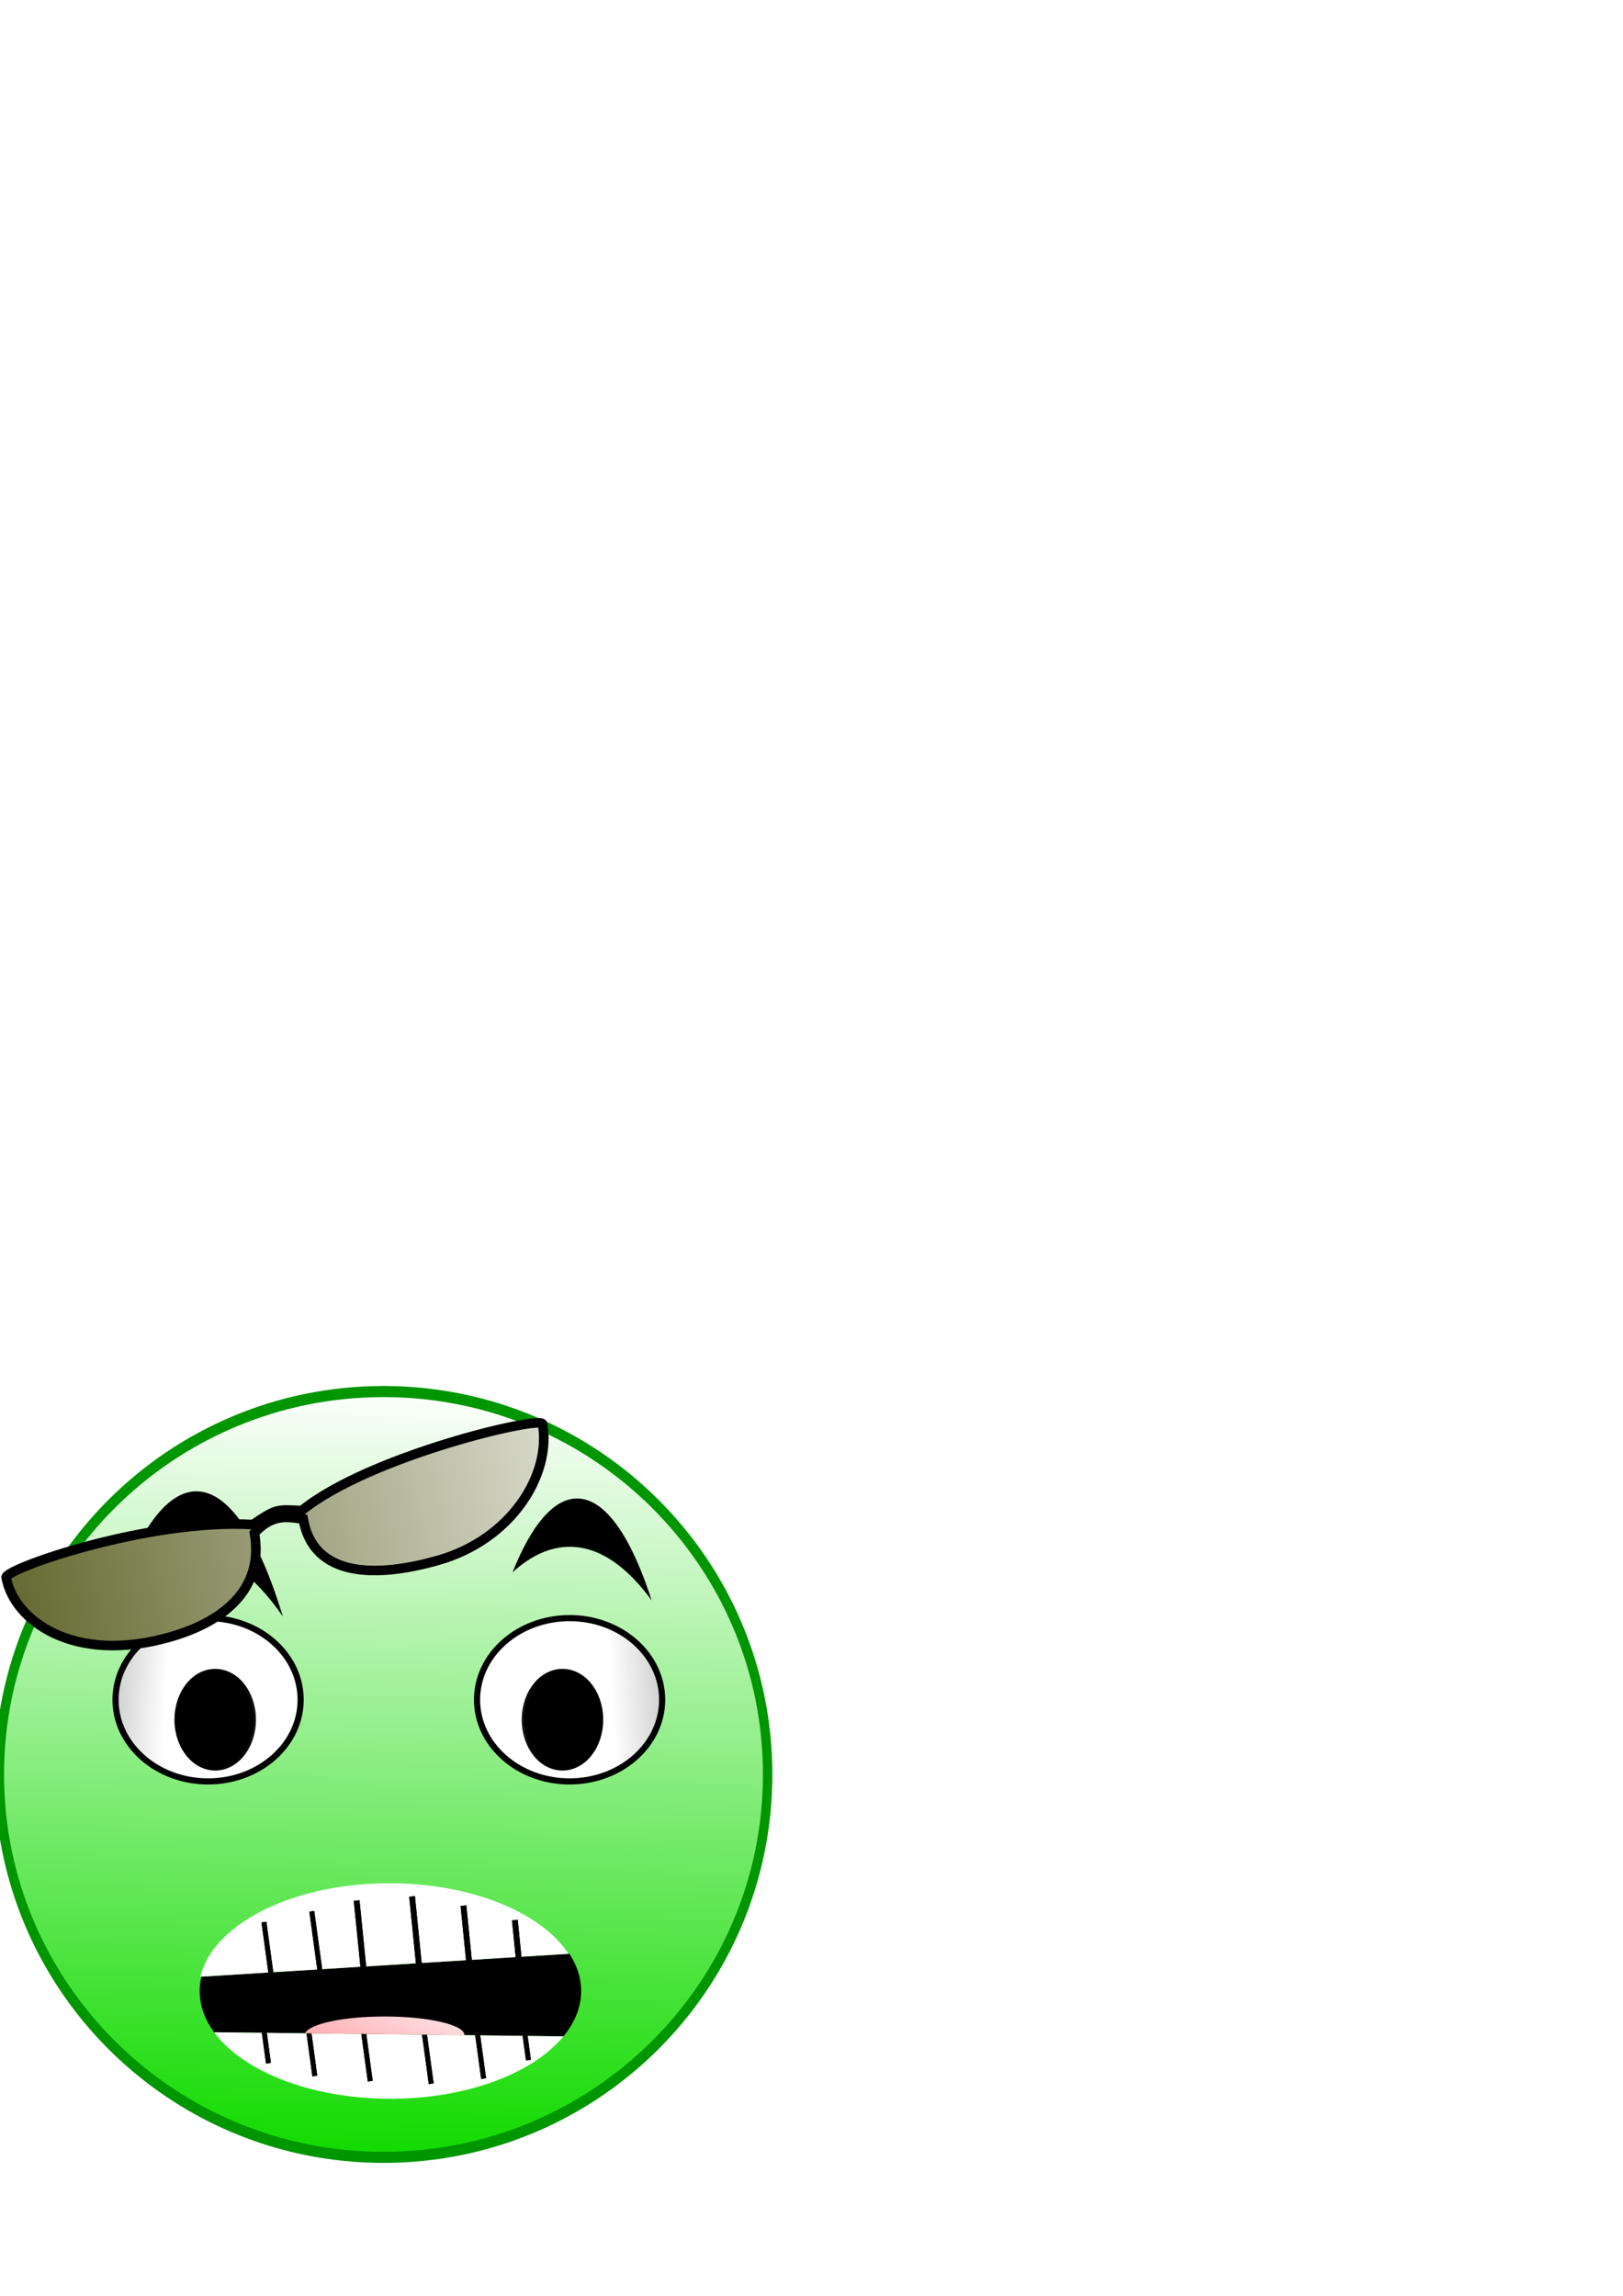 <?xml version="1.0" encoding="UTF-8" standalone="no"?>
<!-- Created with Inkscape (http://www.inkscape.org/) -->

<svg
   xmlns:osb="http://www.openswatchbook.org/uri/2009/osb"
   xmlns:dc="http://purl.org/dc/elements/1.1/"
   xmlns:cc="http://creativecommons.org/ns#"
   xmlns:rdf="http://www.w3.org/1999/02/22-rdf-syntax-ns#"
   xmlns:svg="http://www.w3.org/2000/svg"
   xmlns="http://www.w3.org/2000/svg"
   xmlns:xlink="http://www.w3.org/1999/xlink"
   xmlns:sodipodi="http://sodipodi.sourceforge.net/DTD/sodipodi-0.dtd"
   xmlns:inkscape="http://www.inkscape.org/namespaces/inkscape"
   width="210mm"
   height="297mm"
   id="svg5686"
   version="1.1"
   inkscape:version="0.48.3.1 r9886"
   sodipodi:docname="green-fall.svg">
  <defs
     id="defs5688">
    <linearGradient
       id="linearGradient5400">
      <stop
         style="stop-color:#12db00;stop-opacity:1;"
         offset="0"
         id="stop5402" />
      <stop
         style="stop-color:#ffffff;stop-opacity:1;"
         offset="1"
         id="stop5404" />
    </linearGradient>
    <linearGradient
       inkscape:collect="always"
       id="linearGradient10123">
      <stop
         style="stop-color:#98d2ec;stop-opacity:1;"
         offset="0"
         id="stop10125" />
      <stop
         style="stop-color:#98d2ec;stop-opacity:0;"
         offset="1"
         id="stop10127" />
    </linearGradient>
    <linearGradient
       id="linearGradient9967"
       osb:paint="solid">
      <stop
         style="stop-color:#000000;stop-opacity:1;"
         offset="0"
         id="stop9969" />
    </linearGradient>
    <linearGradient
       id="linearGradient8527"
       osb:paint="solid">
      <stop
         style="stop-color:#000000;stop-opacity:1;"
         offset="0"
         id="stop8529" />
    </linearGradient>
    <linearGradient
       id="linearGradient8503">
      <stop
         style="stop-color:#63682e;stop-opacity:1;"
         offset="0"
         id="stop8505" />
      <stop
         style="stop-color:#ffffff;stop-opacity:1;"
         offset="1"
         id="stop8507" />
    </linearGradient>
    <linearGradient
       id="linearGradient6696">
      <stop
         style="stop-color:#fffbee;stop-opacity:1;"
         offset="0"
         id="stop6698" />
      <stop
         style="stop-color:#dca400;stop-opacity:1;"
         offset="1"
         id="stop6700" />
    </linearGradient>
    <linearGradient
       id="linearGradient6684">
      <stop
         style="stop-color:#ffffff;stop-opacity:0.276;"
         offset="0"
         id="stop6686" />
      <stop
         style="stop-color:#ffffff;stop-opacity:0;"
         offset="1"
         id="stop6688" />
    </linearGradient>
    <linearGradient
       id="linearGradient6676">
      <stop
         style="stop-color:#646464;stop-opacity:1;"
         offset="0"
         id="stop6678" />
      <stop
         style="stop-color:#b0aaae;stop-opacity:1;"
         offset="1"
         id="stop6680" />
    </linearGradient>
    <linearGradient
       id="linearGradient6654">
      <stop
         style="stop-color:#ffffff;stop-opacity:1;"
         offset="0"
         id="stop6656" />
      <stop
         style="stop-color:#ff0000;stop-opacity:0;"
         offset="1"
         id="stop6658" />
    </linearGradient>
    <linearGradient
       id="linearGradient6578">
      <stop
         style="stop-color:#ff0000;stop-opacity:1;"
         offset="0"
         id="stop6580" />
      <stop
         style="stop-color:#ff0000;stop-opacity:1;"
         offset="1"
         id="stop6582" />
    </linearGradient>
    <linearGradient
       id="linearGradient6527">
      <stop
         style="stop-color:#ff6673;stop-opacity:1;"
         offset="0"
         id="stop6529" />
      <stop
         style="stop-color:#ffffff;stop-opacity:1;"
         offset="1"
         id="stop6531" />
    </linearGradient>
    <filter
       id="filter6586"
       inkscape:label="Inner Shadow"
       inkscape:menu="Shadows and Glows"
       inkscape:menu-tooltip="Adds a colorizable drop shadow inside"
       color-interpolation-filters="sRGB">
      <feGaussianBlur
         id="feGaussianBlur6588"
         stdDeviation="4"
         result="result8" />
      <feOffset
         id="feOffset6590"
         dx="4"
         dy="4"
         result="result11" />
      <feComposite
         id="feComposite6592"
         in2="result11"
         result="result6"
         in="SourceGraphic"
         operator="in" />
      <feFlood
         id="feFlood6594"
         result="result10"
         in="result6"
         flood-opacity="1"
         flood-color="rgb(0,0,0)" />
      <feBlend
         id="feBlend6596"
         in2="result10"
         mode="normal"
         in="result6"
         result="result12" />
      <feComposite
         id="feComposite6598"
         in2="SourceGraphic"
         result="result2"
         operator="in" />
    </filter>
    <linearGradient
       id="linearGradient6654-3">
      <stop
         style="stop-color:#f6f5a4;stop-opacity:1;"
         offset="0"
         id="stop6656-6" />
      <stop
         style="stop-color:#f8ff1d;stop-opacity:0;"
         offset="1"
         id="stop6658-2" />
    </linearGradient>
    <filter
       id="filter6586-4"
       inkscape:label="Inner Shadow"
       inkscape:menu="Shadows and Glows"
       inkscape:menu-tooltip="Adds a colorizable drop shadow inside"
       color-interpolation-filters="sRGB">
      <feGaussianBlur
         id="feGaussianBlur6588-5"
         stdDeviation="4"
         result="result8" />
      <feOffset
         id="feOffset6590-8"
         dx="4"
         dy="4"
         result="result11" />
      <feComposite
         id="feComposite6592-8"
         in2="result11"
         result="result6"
         in="SourceGraphic"
         operator="in" />
      <feFlood
         id="feFlood6594-1"
         result="result10"
         in="result6"
         flood-opacity="1"
         flood-color="rgb(0,0,0)" />
      <feBlend
         id="feBlend6596-2"
         in2="result10"
         mode="normal"
         in="result6"
         result="result12" />
      <feComposite
         id="feComposite6598-1"
         in2="SourceGraphic"
         result="result2"
         operator="in" />
    </filter>
    <linearGradient
       id="linearGradient6527-4">
      <stop
         style="stop-color:#ff6673;stop-opacity:1;"
         offset="0"
         id="stop6529-9" />
      <stop
         style="stop-color:#ffffff;stop-opacity:1;"
         offset="1"
         id="stop6531-8" />
    </linearGradient>
    <linearGradient
       id="linearGradient5892">
      <stop
         style="stop-color:#ffffff;stop-opacity:1;"
         offset="0"
         id="stop5894" />
      <stop
         style="stop-color:#d1d1d1;stop-opacity:1;"
         offset="1"
         id="stop5896" />
    </linearGradient>
    <linearGradient
       id="linearGradient6684-2">
      <stop
         style="stop-color:#ffffff;stop-opacity:0.276;"
         offset="0"
         id="stop6686-4" />
      <stop
         style="stop-color:#ffffff;stop-opacity:0;"
         offset="1"
         id="stop6688-5" />
    </linearGradient>
    <linearGradient
       id="linearGradient6676-2">
      <stop
         style="stop-color:#646464;stop-opacity:1;"
         offset="0"
         id="stop6678-9" />
      <stop
         style="stop-color:#b0aaae;stop-opacity:1;"
         offset="1"
         id="stop6680-9" />
    </linearGradient>
    <linearGradient
       id="linearGradient6696-8">
      <stop
         style="stop-color:#fffbee;stop-opacity:1;"
         offset="0"
         id="stop6698-3" />
      <stop
         style="stop-color:#dca400;stop-opacity:1;"
         offset="1"
         id="stop6700-8" />
    </linearGradient>
    <linearGradient
       id="linearGradient6223">
      <stop
         style="stop-color:#fffbee;stop-opacity:1;"
         offset="0"
         id="stop6225" />
      <stop
         style="stop-color:#dca400;stop-opacity:1;"
         offset="1"
         id="stop6227" />
    </linearGradient>
    <linearGradient
       id="linearGradient6230">
      <stop
         style="stop-color:#fffbee;stop-opacity:1;"
         offset="0"
         id="stop6232" />
      <stop
         style="stop-color:#dca400;stop-opacity:1;"
         offset="1"
         id="stop6234" />
    </linearGradient>
    <linearGradient
       id="linearGradient6237">
      <stop
         style="stop-color:#fffbee;stop-opacity:1;"
         offset="0"
         id="stop6239" />
      <stop
         style="stop-color:#dca400;stop-opacity:1;"
         offset="1"
         id="stop6241" />
    </linearGradient>
    <linearGradient
       id="linearGradient6244">
      <stop
         style="stop-color:#fffbee;stop-opacity:1;"
         offset="0"
         id="stop6246" />
      <stop
         style="stop-color:#dca400;stop-opacity:1;"
         offset="1"
         id="stop6248" />
    </linearGradient>
    <linearGradient
       id="linearGradient6251">
      <stop
         style="stop-color:#fffbee;stop-opacity:1;"
         offset="0"
         id="stop6253" />
      <stop
         style="stop-color:#dca400;stop-opacity:1;"
         offset="1"
         id="stop6255" />
    </linearGradient>
    <linearGradient
       id="linearGradient6258">
      <stop
         style="stop-color:#ffffff;stop-opacity:1;"
         offset="0"
         id="stop6260" />
      <stop
         style="stop-color:#d1d1d1;stop-opacity:1;"
         offset="1"
         id="stop6262" />
    </linearGradient>
    <linearGradient
       inkscape:collect="always"
       xlink:href="#linearGradient8503"
       id="linearGradient8509"
       x1="97.7"
       y1="530.081"
       x2="397.47"
       y2="518.377"
       gradientUnits="userSpaceOnUse"
       gradientTransform="matrix(1.192,-0.341,0.145,0.826,-1711.95,614.03)" />
    <filter
       id="filter10088"
       inkscape:label="Drop shadow"
       width="1.5"
       height="1.5"
       x="-.25"
       y="-.25">
      <feGaussianBlur
         id="feGaussianBlur10090"
         in="SourceAlpha"
         stdDeviation="2"
         result="blur" />
      <feColorMatrix
         id="feColorMatrix10092"
         result="bluralpha"
         type="matrix"
         values="1 0 0 0 0 0 1 0 0 0 0 0 1 0 0 0 0 0 0.5 0 " />
      <feOffset
         id="feOffset10094"
         in="bluralpha"
         dx="4"
         dy="4"
         result="offsetBlur" />
      <feMerge
         id="feMerge10096">
        <feMergeNode
           id="feMergeNode10098"
           in="offsetBlur" />
        <feMergeNode
           id="feMergeNode10100"
           in="SourceGraphic" />
      </feMerge>
    </filter>
    <linearGradient
       inkscape:collect="always"
       xlink:href="#linearGradient10123"
       id="linearGradient10129"
       x1="-1105.357"
       y1="1255.899"
       x2="-1102.185"
       y2="1255.899"
       gradientUnits="userSpaceOnUse" />
    <filter
       id="filter10281"
       inkscape:label="Inner Shadow"
       inkscape:menu="Shadows and Glows"
       inkscape:menu-tooltip="Adds a colorizable drop shadow inside"
       color-interpolation-filters="sRGB">
      <feGaussianBlur
         id="feGaussianBlur10283"
         stdDeviation="4"
         result="result8" />
      <feOffset
         id="feOffset10285"
         dx="4"
         dy="4"
         result="result11" />
      <feComposite
         id="feComposite10287"
         in2="result11"
         result="result6"
         in="SourceGraphic"
         operator="in" />
      <feFlood
         id="feFlood10289"
         result="result10"
         in="result6"
         flood-opacity="1"
         flood-color="rgb(0,0,0)" />
      <feBlend
         id="feBlend10291"
         in2="result10"
         mode="normal"
         in="result6"
         result="result12" />
      <feComposite
         id="feComposite10293"
         in2="SourceGraphic"
         result="result2"
         operator="in" />
    </filter>
    <linearGradient
       inkscape:collect="always"
       xlink:href="#linearGradient7126"
       id="linearGradient7193"
       gradientUnits="userSpaceOnUse"
       x1="-1315.695"
       y1="759.117"
       x2="-1340.178"
       y2="760.548" />
    <linearGradient
       id="linearGradient7126">
      <stop
         style="stop-color:#ffffff;stop-opacity:1;"
         offset="0"
         id="stop7128" />
      <stop
         style="stop-color:#d1d1d1;stop-opacity:1;"
         offset="1"
         id="stop7130" />
    </linearGradient>
    <linearGradient
       inkscape:collect="always"
       xlink:href="#linearGradient7091"
       id="linearGradient7195"
       gradientUnits="userSpaceOnUse"
       x1="-1283.178"
       y1="1018.426"
       x2="-1189.649"
       y2="1018.426" />
    <linearGradient
       inkscape:collect="always"
       id="linearGradient7091">
      <stop
         style="stop-color:#000000;stop-opacity:1;"
         offset="0"
         id="stop7093" />
      <stop
         style="stop-color:#000000;stop-opacity:0;"
         offset="1"
         id="stop7095" />
    </linearGradient>
    <linearGradient
       y2="1018.426"
       x2="-1189.649"
       y1="1018.426"
       x1="-1283.178"
       gradientUnits="userSpaceOnUse"
       id="linearGradient12221"
       xlink:href="#linearGradient7091"
       inkscape:collect="always" />
    <linearGradient
       inkscape:collect="always"
       xlink:href="#linearGradient7126"
       id="linearGradient12258"
       gradientUnits="userSpaceOnUse"
       x1="-1315.695"
       y1="759.117"
       x2="-1340.178"
       y2="760.548" />
    <linearGradient
       inkscape:collect="always"
       xlink:href="#linearGradient7091"
       id="linearGradient12260"
       gradientUnits="userSpaceOnUse"
       x1="-1283.178"
       y1="1018.426"
       x2="-1189.649"
       y2="1018.426" />
    <filter
       id="filter12266"
       inkscape:label="Inner Shadow"
       inkscape:menu="Shadows and Glows"
       inkscape:menu-tooltip="Adds a colorizable drop shadow inside"
       color-interpolation-filters="sRGB">
      <feGaussianBlur
         id="feGaussianBlur12268"
         stdDeviation="4"
         result="result8" />
      <feOffset
         id="feOffset12270"
         dx="4"
         dy="4"
         result="result11" />
      <feComposite
         id="feComposite12272"
         in2="result11"
         result="result6"
         in="SourceGraphic"
         operator="in" />
      <feFlood
         id="feFlood12274"
         result="result10"
         in="result6"
         flood-opacity="1"
         flood-color="rgb(0,0,0)" />
      <feBlend
         id="feBlend12276"
         in2="result10"
         mode="normal"
         in="result6"
         result="result12" />
      <feComposite
         id="feComposite12278"
         in2="SourceGraphic"
         result="result2"
         operator="in" />
    </filter>
    <filter
       inkscape:collect="always"
       id="filter13219"
       x="-0.414"
       width="1.827"
       y="-0.058"
       height="1.115">
      <feGaussianBlur
         inkscape:collect="always"
         stdDeviation="0.679"
         id="feGaussianBlur13221" />
    </filter>
    <filter
       inkscape:collect="always"
       id="filter13223"
       x="-0.414"
       width="1.827"
       y="-0.058"
       height="1.115">
      <feGaussianBlur
         inkscape:collect="always"
         stdDeviation="0.679"
         id="feGaussianBlur13225" />
    </filter>
    <filter
       inkscape:collect="always"
       id="filter13227"
       x="-0.414"
       width="1.827"
       y="-0.042"
       height="1.085">
      <feGaussianBlur
         inkscape:collect="always"
         stdDeviation="0.679"
         id="feGaussianBlur13229" />
    </filter>
    <filter
       inkscape:collect="always"
       id="filter13231"
       x="-0.414"
       width="1.827"
       y="-0.042"
       height="1.085">
      <feGaussianBlur
         inkscape:collect="always"
         stdDeviation="0.679"
         id="feGaussianBlur13233" />
    </filter>
    <filter
       inkscape:collect="always"
       id="filter13235"
       x="-0.414"
       width="1.827"
       y="-0.042"
       height="1.085">
      <feGaussianBlur
         inkscape:collect="always"
         stdDeviation="0.679"
         id="feGaussianBlur13237" />
    </filter>
    <filter
       inkscape:collect="always"
       id="filter13239"
       x="-0.414"
       width="1.827"
       y="-0.042"
       height="1.085">
      <feGaussianBlur
         inkscape:collect="always"
         stdDeviation="0.679"
         id="feGaussianBlur13241" />
    </filter>
    <filter
       inkscape:collect="always"
       id="filter13243"
       x="-0.414"
       width="1.827"
       y="-0.058"
       height="1.115">
      <feGaussianBlur
         inkscape:collect="always"
         stdDeviation="0.679"
         id="feGaussianBlur13245" />
    </filter>
    <filter
       inkscape:collect="always"
       id="filter13247"
       x="-0.414"
       width="1.827"
       y="-0.058"
       height="1.115">
      <feGaussianBlur
         inkscape:collect="always"
         stdDeviation="0.679"
         id="feGaussianBlur13249" />
    </filter>
    <filter
       inkscape:collect="always"
       id="filter13251"
       x="-0.414"
       width="1.827"
       y="-0.058"
       height="1.115">
      <feGaussianBlur
         inkscape:collect="always"
         stdDeviation="0.679"
         id="feGaussianBlur13253" />
    </filter>
    <filter
       inkscape:collect="always"
       id="filter13255"
       x="-0.414"
       width="1.827"
       y="-0.058"
       height="1.115">
      <feGaussianBlur
         inkscape:collect="always"
         stdDeviation="0.679"
         id="feGaussianBlur13257" />
    </filter>
    <filter
       inkscape:collect="always"
       id="filter13259"
       x="-0.414"
       width="1.827"
       y="-0.058"
       height="1.115">
      <feGaussianBlur
         inkscape:collect="always"
         stdDeviation="0.679"
         id="feGaussianBlur13261" />
    </filter>
    <filter
       inkscape:collect="always"
       id="filter13263"
       x="-0.414"
       width="1.827"
       y="-0.058"
       height="1.115">
      <feGaussianBlur
         inkscape:collect="always"
         stdDeviation="0.679"
         id="feGaussianBlur13265" />
    </filter>
    <linearGradient
       inkscape:collect="always"
       xlink:href="#linearGradient6527-4"
       id="linearGradient13295"
       x1="-397.824"
       y1="852.554"
       x2="-369.947"
       y2="770.588"
       gradientUnits="userSpaceOnUse" />
    <filter
       id="filter13327"
       inkscape:label="Inner Shadow"
       inkscape:menu="Shadows and Glows"
       inkscape:menu-tooltip="Adds a colorizable drop shadow inside"
       color-interpolation-filters="sRGB">
      <feGaussianBlur
         id="feGaussianBlur13329"
         stdDeviation="4"
         result="result8" />
      <feOffset
         id="feOffset13331"
         dx="4"
         dy="4"
         result="result11" />
      <feComposite
         id="feComposite13333"
         in2="result11"
         result="result6"
         in="SourceGraphic"
         operator="in" />
      <feFlood
         id="feFlood13335"
         result="result10"
         in="result6"
         flood-opacity="1"
         flood-color="rgb(0,0,0)" />
      <feBlend
         id="feBlend13337"
         in2="result10"
         mode="normal"
         in="result6"
         result="result12" />
      <feComposite
         id="feComposite13339"
         in2="SourceGraphic"
         result="result2"
         operator="in" />
    </filter>
    <linearGradient
       inkscape:collect="always"
       xlink:href="#linearGradient5400"
       id="linearGradient5406"
       x1="-1319.03"
       y1="1247.044"
       x2="-1313.093"
       y2="898.271"
       gradientUnits="userSpaceOnUse" />
  </defs>
  <sodipodi:namedview
     id="base"
     pagecolor="#ffffff"
     bordercolor="#666666"
     borderopacity="1.0"
     inkscape:pageopacity="0.0"
     inkscape:pageshadow="2"
     inkscape:zoom="1.0156701"
     inkscape:cx="152.62737"
     inkscape:cy="148.88906"
     inkscape:document-units="px"
     inkscape:current-layer="g5938"
     showgrid="false"
     inkscape:window-width="1364"
     inkscape:window-height="747"
     inkscape:window-x="0"
     inkscape:window-y="19"
     inkscape:window-maximized="1"
     inkscape:snap-page="true"
     showguides="false">
    <inkscape:grid
       type="xygrid"
       id="grid8499" />
  </sodipodi:namedview>
  <g
     inkscape:label="Calque 1"
     inkscape:groupmode="layer"
     id="layer1">
    <g
       id="g5938"
       transform="translate(1522.995,-223.786)"
       inkscape:export-filename="C:\Users\Nicolas\Desktop\comparaison.png"
       inkscape:export-xdpi="90"
       inkscape:export-ydpi="90">
      <path
         transform="matrix(0.917,0,0,1.079,-131.586,-68.922)"
         d="m -1107.97,1075.358 c 0,95.828 -91.723,173.512 -204.87,173.512 -113.147,0 -204.87,-77.684 -204.87,-173.512 0,-95.828 91.723,-173.512 204.87,-173.512 113.147,0 204.87,77.684 204.87,173.512 z"
         sodipodi:ry="173.51222"
         sodipodi:rx="204.86986"
         sodipodi:cy="1075.3578"
         sodipodi:cx="-1312.8395"
         id="path6475-6"
         style="fill:url(#linearGradient5406);fill-opacity:1;fill-rule:evenodd;stroke:#009600;stroke-width:5.028;stroke-miterlimit:4;stroke-dasharray:none;stroke-opacity:1"
         sodipodi:type="arc"
         inkscape:export-filename="/home/max/git/puyopuyo/puyopuyo-android/assets/images/puyos/green_fall-48.png"
         inkscape:export-xdpi="11.36"
         inkscape:export-ydpi="11.36" />
      <path
         style="fill:#000000;fill-opacity:1;fill-rule:evenodd;stroke:none"
         d="m -1426.956,952.957 c -13.474,0 -26.029,16.307 -36.616,44.357 10.3,-9.974 21.193,-15.354 32.483,-15.354 16.541,0 32.246,11.569 46.439,32.244 -11.641,-38.307 -26.322,-61.247 -42.306,-61.247 z"
         id="path10370"
         inkscape:connector-curvature="0"
         inkscape:export-filename="/home/max/git/puyopuyo/puyopuyo-android/assets/images/puyos/green_fall-48.png"
         inkscape:export-xdpi="11.36"
         inkscape:export-ydpi="11.36" />
      <g
         style="filter:url(#filter6586-4)"
         transform="translate(-362.009,-251.341)"
         id="g6570-8" />
      <g
         transform="matrix(1,0,0,-1,-30.332,2071.868)"
         id="g7138"
         inkscape:export-filename="/home/max/git/puyopuyo/puyopuyo-android/assets/images/puyos/green_fall-48.png"
         inkscape:export-xdpi="11.36"
         inkscape:export-ydpi="11.36">
        <path
           transform="translate(-95.51,260.381)"
           sodipodi:type="arc"
           style="fill:url(#linearGradient7193);fill-opacity:1;fill-rule:evenodd;stroke:#000000;stroke-width:3;stroke-miterlimit:4;stroke-opacity:1;stroke-dasharray:none"
           id="path4000"
           sodipodi:cx="-1295.3931"
           sodipodi:cy="756.61383"
           sodipodi:rx="45.265011"
           sodipodi:ry="39.924755"
           d="m -1250.128,756.614 c 0,22.05 -20.266,39.925 -45.265,39.925 -24.999,0 -45.265,-17.875 -45.265,-39.925 0,-22.05 20.266,-39.925 45.265,-39.925 24.999,0 45.265,17.875 45.265,39.925 z" />
        <path
           sodipodi:type="arc"
           style="fill:#000000;fill-opacity:1;fill-rule:evenodd;stroke:url(#linearGradient12221);stroke-width:1.856;stroke-miterlimit:4;stroke-opacity:1;stroke-dasharray:none"
           id="path4002"
           sodipodi:cx="-1292.3414"
           sodipodi:cy="738.30438"
           sodipodi:rx="15.766464"
           sodipodi:ry="10.42621"
           d="m -1276.575,738.304 c 0,5.758 -7.059,10.426 -15.766,10.426 -8.708,0 -15.767,-4.668 -15.767,-10.426 0,-5.758 7.059,-10.426 15.767,-10.426 8.707,0 15.766,4.668 15.766,10.426 z"
           transform="matrix(1.194,0,0,2.189,155.638,-608.901)" />
      </g>
      <path
         inkscape:connector-curvature="0"
         id="path10377"
         d="m -1240.78,956.457 c -11.623,0 -22.454,13.281 -31.587,36.127 8.886,-8.123 18.282,-12.505 28.021,-12.505 14.269,0 27.817,9.423 40.06,26.261 -10.042,-31.199 -22.706,-49.883 -36.494,-49.883 z"
         style="fill:#000000;fill-opacity:1;fill-rule:evenodd;stroke:none"
         inkscape:export-filename="/home/max/git/puyopuyo/puyopuyo-android/assets/images/puyos/green_fall-48.png"
         inkscape:export-xdpi="11.36"
         inkscape:export-ydpi="11.36" />
      <path
         style="fill:url(#linearGradient8509);fill-opacity:1;stroke:#000000;stroke-width:4.679;stroke-linecap:butt;stroke-linejoin:miter;stroke-miterlimit:4;stroke-opacity:1;stroke-dasharray:none"
         d="m -1519.978,995.047 c -0.724,-4.132 69.587,-28.815 120.681,-25.838 11.199,-7.542 11.199,-7.542 23.847,-6.82 32.874,-26.757 117.061,-46.496 117.785,-42.364 4.344,24.79 -15.159,56.4 -50.929,66.631 -29.808,8.525 -61.065,8.787 -66.132,-20.134 -7.519,-0.955 -14.917,-2.817 -23.847,6.82 5.068,28.922 -17.331,44.005 -41.178,50.825 -47.693,13.64 -76.608,-8.461 -80.228,-29.119 z"
         id="path8501"
         inkscape:connector-curvature="0"
         sodipodi:nodetypes="ccccccccc"
         inkscape:export-filename="/home/max/git/puyopuyo/puyopuyo-android/assets/images/puyos/green_fall-48.png"
         inkscape:export-xdpi="11.36"
         inkscape:export-ydpi="11.36" />
      <g
         id="g12252"
         transform="matrix(-1,0,0,-1,-2635.348,2071.868)"
         inkscape:export-filename="/home/max/git/puyopuyo/puyopuyo-android/assets/images/puyos/green_fall-48.png"
         inkscape:export-xdpi="11.36"
         inkscape:export-ydpi="11.36">
        <path
           d="m -1250.128,756.614 c 0,22.05 -20.266,39.925 -45.265,39.925 -24.999,0 -45.265,-17.875 -45.265,-39.925 0,-22.05 20.266,-39.925 45.265,-39.925 24.999,0 45.265,17.875 45.265,39.925 z"
           sodipodi:ry="39.924755"
           sodipodi:rx="45.265011"
           sodipodi:cy="756.61383"
           sodipodi:cx="-1295.3931"
           id="path12254"
           style="fill:url(#linearGradient12258);fill-opacity:1;fill-rule:evenodd;stroke:#000000;stroke-width:3;stroke-miterlimit:4;stroke-opacity:1;stroke-dasharray:none"
           sodipodi:type="arc"
           transform="translate(-95.51,260.381)" />
        <path
           transform="matrix(1.194,0,0,2.189,155.638,-608.901)"
           d="m -1276.575,738.304 c 0,5.758 -7.059,10.426 -15.766,10.426 -8.708,0 -15.767,-4.668 -15.767,-10.426 0,-5.758 7.059,-10.426 15.767,-10.426 8.707,0 15.766,4.668 15.766,10.426 z"
           sodipodi:ry="10.42621"
           sodipodi:rx="15.766464"
           sodipodi:cy="738.30438"
           sodipodi:cx="-1292.3414"
           id="path12256"
           style="fill:#000000;fill-opacity:1;fill-rule:evenodd;stroke:url(#linearGradient12260);stroke-width:1.856;stroke-miterlimit:4;stroke-opacity:1;stroke-dasharray:none"
           sodipodi:type="arc" />
      </g>
      <g
         id="g13297"
         transform="matrix(1.001,0,0,1.019,567.633,167.871)"
         style="filter:url(#filter13327)"
         inkscape:export-filename="/home/max/git/puyopuyo/puyopuyo-android/assets/images/puyos/green_fall-48.png"
         inkscape:export-xdpi="11.36"
         inkscape:export-ydpi="11.36">
        <path
           transform="translate(-1522.995,223.786)"
           id="path12285"
           d="m -366.438,731.188 c 0.793,0.058 1.588,0.118 2.375,0.188 -0.788,-0.07 -1.581,-0.129 -2.375,-0.188 z m -47.438,3.344 c -0.764,0.172 -1.528,0.348 -2.281,0.531 0.748,-0.182 1.523,-0.36 2.281,-0.531 z m -23.406,7.656 c -0.998,0.447 -1.974,0.906 -2.938,1.375 0.959,-0.467 1.944,-0.93 2.938,-1.375 z m -3.281,1.531 c -0.792,0.389 -1.576,0.784 -2.344,1.188 0.775,-0.408 1.544,-0.794 2.344,-1.188 z m -3.188,1.656 c -0.765,0.412 -1.511,0.823 -2.25,1.25 0.733,-0.424 1.492,-0.84 2.25,-1.25 z m 129.906,0 c 0.681,0.367 1.34,0.746 2,1.125 -0.657,-0.377 -1.323,-0.76 -2,-1.125 z m 22.5,19.188 -179.812,11 c -0.545,2.253 -0.844,4.539 -0.844,6.875 0,7.007 2.511,13.689 7.062,19.781 l 170.656,1.969 c 5.542,-6.614 8.656,-13.974 8.656,-21.75 0,-6.281 -2.021,-12.306 -5.719,-17.875 z m -2.938,39.625 c -0.402,0.48 -0.823,0.966 -1.25,1.438 0.429,-0.473 0.847,-0.957 1.25,-1.438 z m -176.875,-28.625 c 0.118,-0.494 0.263,-0.979 0.406,-1.469 -0.143,0.486 -0.288,0.978 -0.406,1.469 z m 2.562,-6.938 c -0.275,0.551 -0.539,1.098 -0.781,1.656 0.244,-0.56 0.505,-1.104 0.781,-1.656 z m -0.781,1.656 c -0.131,0.301 -0.253,0.603 -0.375,0.906 0.121,-0.302 0.245,-0.606 0.375,-0.906 z m -0.469,1.156 c -0.199,0.509 -0.391,1.017 -0.562,1.531 0.172,-0.511 0.364,-1.026 0.562,-1.531 z M -295.875,806 c -1.397,1.512 -2.913,2.986 -4.562,4.406 1.649,-1.42 3.165,-2.896 4.562,-4.406 z m -4.875,4.656 c -0.556,0.473 -1.136,0.944 -1.719,1.406 0.588,-0.465 1.158,-0.93 1.719,-1.406 z m -1.719,1.406 c -0.624,0.494 -1.253,0.987 -1.906,1.469 0.655,-0.482 1.281,-0.974 1.906,-1.469 z m -154.375,-1.375 c 0.571,0.485 1.15,0.964 1.75,1.438 -0.596,-0.47 -1.182,-0.956 -1.75,-1.438 z m 1.75,1.438 c 0.643,0.507 1.294,1.006 1.969,1.5 -0.681,-0.498 -1.32,-0.988 -1.969,-1.5 z m 148.719,2.812 c -0.633,0.434 -1.28,0.859 -1.938,1.281 0.655,-0.42 1.307,-0.849 1.938,-1.281 z m -2.219,1.438 c -0.674,0.429 -1.363,0.865 -2.062,1.281 0.703,-0.418 1.385,-0.85 2.062,-1.281 z m -2.062,1.281 c -1.439,0.857 -2.929,1.699 -4.469,2.5 1.544,-0.802 3.026,-1.641 4.469,-2.5 z m -135,0.781 c 0.478,0.273 0.949,0.546 1.438,0.812 -0.492,-0.269 -0.956,-0.537 -1.438,-0.812 z M -325.969,825 c -0.69,0.264 -1.39,0.527 -2.094,0.781 0.703,-0.254 1.404,-0.517 2.094,-0.781 z m -105.219,0.188 c 0.934,0.353 1.886,0.697 2.844,1.031 -0.957,-0.334 -1.911,-0.679 -2.844,-1.031 z"
           style="fill:#000000;fill-opacity:1;fill-rule:evenodd;stroke:none"
           inkscape:connector-curvature="0" />
        <path
           id="rect12287"
           d="m -1902.287,954.508 c -47.263,0 -86.291,19.542 -92.356,44.844 l 179.823,-11 c -13.111,-19.749 -47.32,-33.844 -87.467,-33.844 z"
           style="fill:#ffffff;fill-opacity:1;fill-rule:evenodd;stroke:none"
           inkscape:connector-curvature="0" />
        <path
           id="path12296"
           d="m -1987.919,1026.008 c 13.998,18.74 47.285,31.906 86.124,31.906 37.455,0 69.703,-12.257 84.512,-29.938 l -170.636,-1.969 z"
           style="fill:#ffffff;fill-opacity:1;fill-rule:evenodd;stroke:none"
           inkscape:connector-curvature="0" />
        <path
           inkscape:connector-curvature="0"
           id="path12306"
           d="m -1963.59,973.147 c 3.938,28.323 3.938,28.323 3.938,28.323"
           style="fill:none;stroke:#000000;stroke-width:2.412;stroke-linecap:butt;stroke-linejoin:miter;stroke-miterlimit:4;stroke-opacity:1;stroke-dasharray:none" />
        <path
           style="fill:none;stroke:#000000;stroke-width:2.412;stroke-linecap:butt;stroke-linejoin:miter;stroke-miterlimit:4;stroke-opacity:1;stroke-dasharray:none"
           d="m -1940.207,967.978 c 3.938,28.323 3.938,28.323 3.938,28.323"
           id="path12308"
           inkscape:connector-curvature="0" />
        <path
           inkscape:connector-curvature="0"
           id="path12310"
           d="m -1918.3,962.809 c 3.938,38.46 3.938,38.46 3.938,38.46"
           style="fill:none;stroke:#000000;stroke-width:2.811;stroke-linecap:butt;stroke-linejoin:miter;stroke-miterlimit:4;stroke-opacity:1;stroke-dasharray:none" />
        <path
           style="fill:none;stroke:#000000;stroke-width:2.811;stroke-linecap:butt;stroke-linejoin:miter;stroke-miterlimit:4;stroke-opacity:1;stroke-dasharray:none"
           d="m -1891.224,960.839 c 3.938,38.46 3.938,38.46 3.938,38.46"
           id="path12312"
           inkscape:connector-curvature="0" />
        <path
           inkscape:connector-curvature="0"
           id="path12314"
           d="m -1866.118,965.27 c 3.938,38.46 3.938,38.46 3.938,38.46"
           style="fill:none;stroke:#000000;stroke-width:2.811;stroke-linecap:butt;stroke-linejoin:miter;stroke-miterlimit:4;stroke-opacity:1;stroke-dasharray:none" />
        <path
           style="fill:none;stroke:#000000;stroke-width:2.811;stroke-linecap:butt;stroke-linejoin:miter;stroke-miterlimit:4;stroke-opacity:1;stroke-dasharray:none"
           d="m -1841.011,972.162 c 3.938,38.46 3.938,38.46 3.938,38.46"
           id="path12316"
           inkscape:connector-curvature="0" />
        <path
           style="fill:none;stroke:#000000;stroke-width:2.412;stroke-linecap:butt;stroke-linejoin:miter;stroke-miterlimit:4;stroke-opacity:1;stroke-dasharray:none"
           d="m -1965.313,1012.529 c 3.938,28.323 3.938,28.323 3.938,28.323"
           id="path12325"
           inkscape:connector-curvature="0" />
        <path
           inkscape:connector-curvature="0"
           id="path12327"
           d="m -1942.668,1018.683 c 3.938,28.323 3.938,28.323 3.938,28.323"
           style="fill:none;stroke:#000000;stroke-width:2.412;stroke-linecap:butt;stroke-linejoin:miter;stroke-miterlimit:4;stroke-opacity:1;stroke-dasharray:none" />
        <path
           style="fill:none;stroke:#000000;stroke-width:2.412;stroke-linecap:butt;stroke-linejoin:miter;stroke-miterlimit:4;stroke-opacity:1;stroke-dasharray:none"
           d="m -1915.592,1021.144 c 3.938,28.323 3.938,28.323 3.938,28.323"
           id="path12329"
           inkscape:connector-curvature="0" />
        <path
           inkscape:connector-curvature="0"
           id="path12331"
           d="m -1885.809,1022.375 c 3.938,28.323 3.938,28.323 3.938,28.323"
           style="fill:none;stroke:#000000;stroke-width:2.412;stroke-linecap:butt;stroke-linejoin:miter;stroke-miterlimit:4;stroke-opacity:1;stroke-dasharray:none" />
        <path
           style="fill:none;stroke:#000000;stroke-width:2.412;stroke-linecap:butt;stroke-linejoin:miter;stroke-miterlimit:4;stroke-opacity:1;stroke-dasharray:none"
           d="m -1860.21,1019.914 c 3.938,28.323 3.938,28.323 3.938,28.323"
           id="path12333"
           inkscape:connector-curvature="0" />
        <path
           inkscape:connector-curvature="0"
           id="path12335"
           d="m -1838.304,1011.053 c 3.938,28.323 3.938,28.323 3.938,28.323"
           style="fill:none;stroke:#000000;stroke-width:2.412;stroke-linecap:butt;stroke-linejoin:miter;stroke-miterlimit:4;stroke-opacity:1;stroke-dasharray:none" />
        <path
           style="fill:none;stroke:#000000;stroke-width:2.412;stroke-linecap:butt;stroke-linejoin:miter;stroke-miterlimit:4;stroke-opacity:1;stroke-dasharray:none;filter:url(#filter13219)"
           d="m -1963.59,973.147 c 3.938,28.323 3.938,28.323 3.938,28.323"
           id="path12811"
           inkscape:connector-curvature="0" />
        <path
           inkscape:connector-curvature="0"
           id="path12813"
           d="m -1940.207,967.978 c 3.938,28.323 3.938,28.323 3.938,28.323"
           style="fill:none;stroke:#000000;stroke-width:2.412;stroke-linecap:butt;stroke-linejoin:miter;stroke-miterlimit:4;stroke-opacity:1;stroke-dasharray:none;filter:url(#filter13223)" />
        <path
           style="fill:none;stroke:#000000;stroke-width:2.811;stroke-linecap:butt;stroke-linejoin:miter;stroke-miterlimit:4;stroke-opacity:1;stroke-dasharray:none;filter:url(#filter13227)"
           d="m -1918.3,962.809 c 3.938,38.46 3.938,38.46 3.938,38.46"
           id="path12815"
           inkscape:connector-curvature="0" />
        <path
           inkscape:connector-curvature="0"
           id="path12817"
           d="m -1891.224,960.839 c 3.938,38.46 3.938,38.46 3.938,38.46"
           style="fill:none;stroke:#000000;stroke-width:2.811;stroke-linecap:butt;stroke-linejoin:miter;stroke-miterlimit:4;stroke-opacity:1;stroke-dasharray:none;filter:url(#filter13231)" />
        <path
           style="fill:none;stroke:#000000;stroke-width:2.811;stroke-linecap:butt;stroke-linejoin:miter;stroke-miterlimit:4;stroke-opacity:1;stroke-dasharray:none;filter:url(#filter13235)"
           d="m -1866.118,965.27 c 3.938,38.46 3.938,38.46 3.938,38.46"
           id="path12819"
           inkscape:connector-curvature="0" />
        <path
           inkscape:connector-curvature="0"
           id="path12821"
           d="m -1841.011,972.162 c 3.938,38.46 3.938,38.46 3.938,38.46"
           style="fill:none;stroke:#000000;stroke-width:2.811;stroke-linecap:butt;stroke-linejoin:miter;stroke-miterlimit:4;stroke-opacity:1;stroke-dasharray:none;filter:url(#filter13239)" />
        <path
           inkscape:connector-curvature="0"
           id="path12823"
           d="m -1965.313,1012.529 c 3.938,28.323 3.938,28.323 3.938,28.323"
           style="fill:none;stroke:#000000;stroke-width:2.412;stroke-linecap:butt;stroke-linejoin:miter;stroke-miterlimit:4;stroke-opacity:1;stroke-dasharray:none;filter:url(#filter13243)" />
        <path
           style="fill:none;stroke:#000000;stroke-width:2.412;stroke-linecap:butt;stroke-linejoin:miter;stroke-miterlimit:4;stroke-opacity:1;stroke-dasharray:none;filter:url(#filter13247)"
           d="m -1942.668,1018.683 c 3.938,28.323 3.938,28.323 3.938,28.323"
           id="path12825"
           inkscape:connector-curvature="0" />
        <path
           inkscape:connector-curvature="0"
           id="path12827"
           d="m -1915.592,1021.144 c 3.938,28.323 3.938,28.323 3.938,28.323"
           style="fill:none;stroke:#000000;stroke-width:2.412;stroke-linecap:butt;stroke-linejoin:miter;stroke-miterlimit:4;stroke-opacity:1;stroke-dasharray:none;filter:url(#filter13251)" />
        <path
           style="fill:none;stroke:#000000;stroke-width:2.412;stroke-linecap:butt;stroke-linejoin:miter;stroke-miterlimit:4;stroke-opacity:1;stroke-dasharray:none;filter:url(#filter13255)"
           d="m -1885.809,1022.375 c 3.938,28.323 3.938,28.323 3.938,28.323"
           id="path12829"
           inkscape:connector-curvature="0" />
        <path
           inkscape:connector-curvature="0"
           id="path12831"
           d="m -1860.21,1019.914 c 3.938,28.323 3.938,28.323 3.938,28.323"
           style="fill:none;stroke:#000000;stroke-width:2.412;stroke-linecap:butt;stroke-linejoin:miter;stroke-miterlimit:4;stroke-opacity:1;stroke-dasharray:none;filter:url(#filter13259)" />
        <path
           style="fill:none;stroke:#000000;stroke-width:2.412;stroke-linecap:butt;stroke-linejoin:miter;stroke-miterlimit:4;stroke-opacity:1;stroke-dasharray:none;filter:url(#filter13263)"
           d="m -1838.304,1011.053 c 3.938,28.323 3.938,28.323 3.938,28.323"
           id="path12833"
           inkscape:connector-curvature="0" />
        <path
           id="path13267"
           transform="translate(-1522.995,223.786)"
           d="m -381.656,794.656 c -20.2,0 -36.815,3.532 -38.812,8.062 l 77.844,0.906 c 0,-4.962 -17.485,-8.969 -39.031,-8.969 z"
           style="fill:url(#linearGradient13295);fill-opacity:1;fill-rule:evenodd;stroke:none"
           inkscape:connector-curvature="0" />
      </g>
    </g>
  </g>
</svg>
